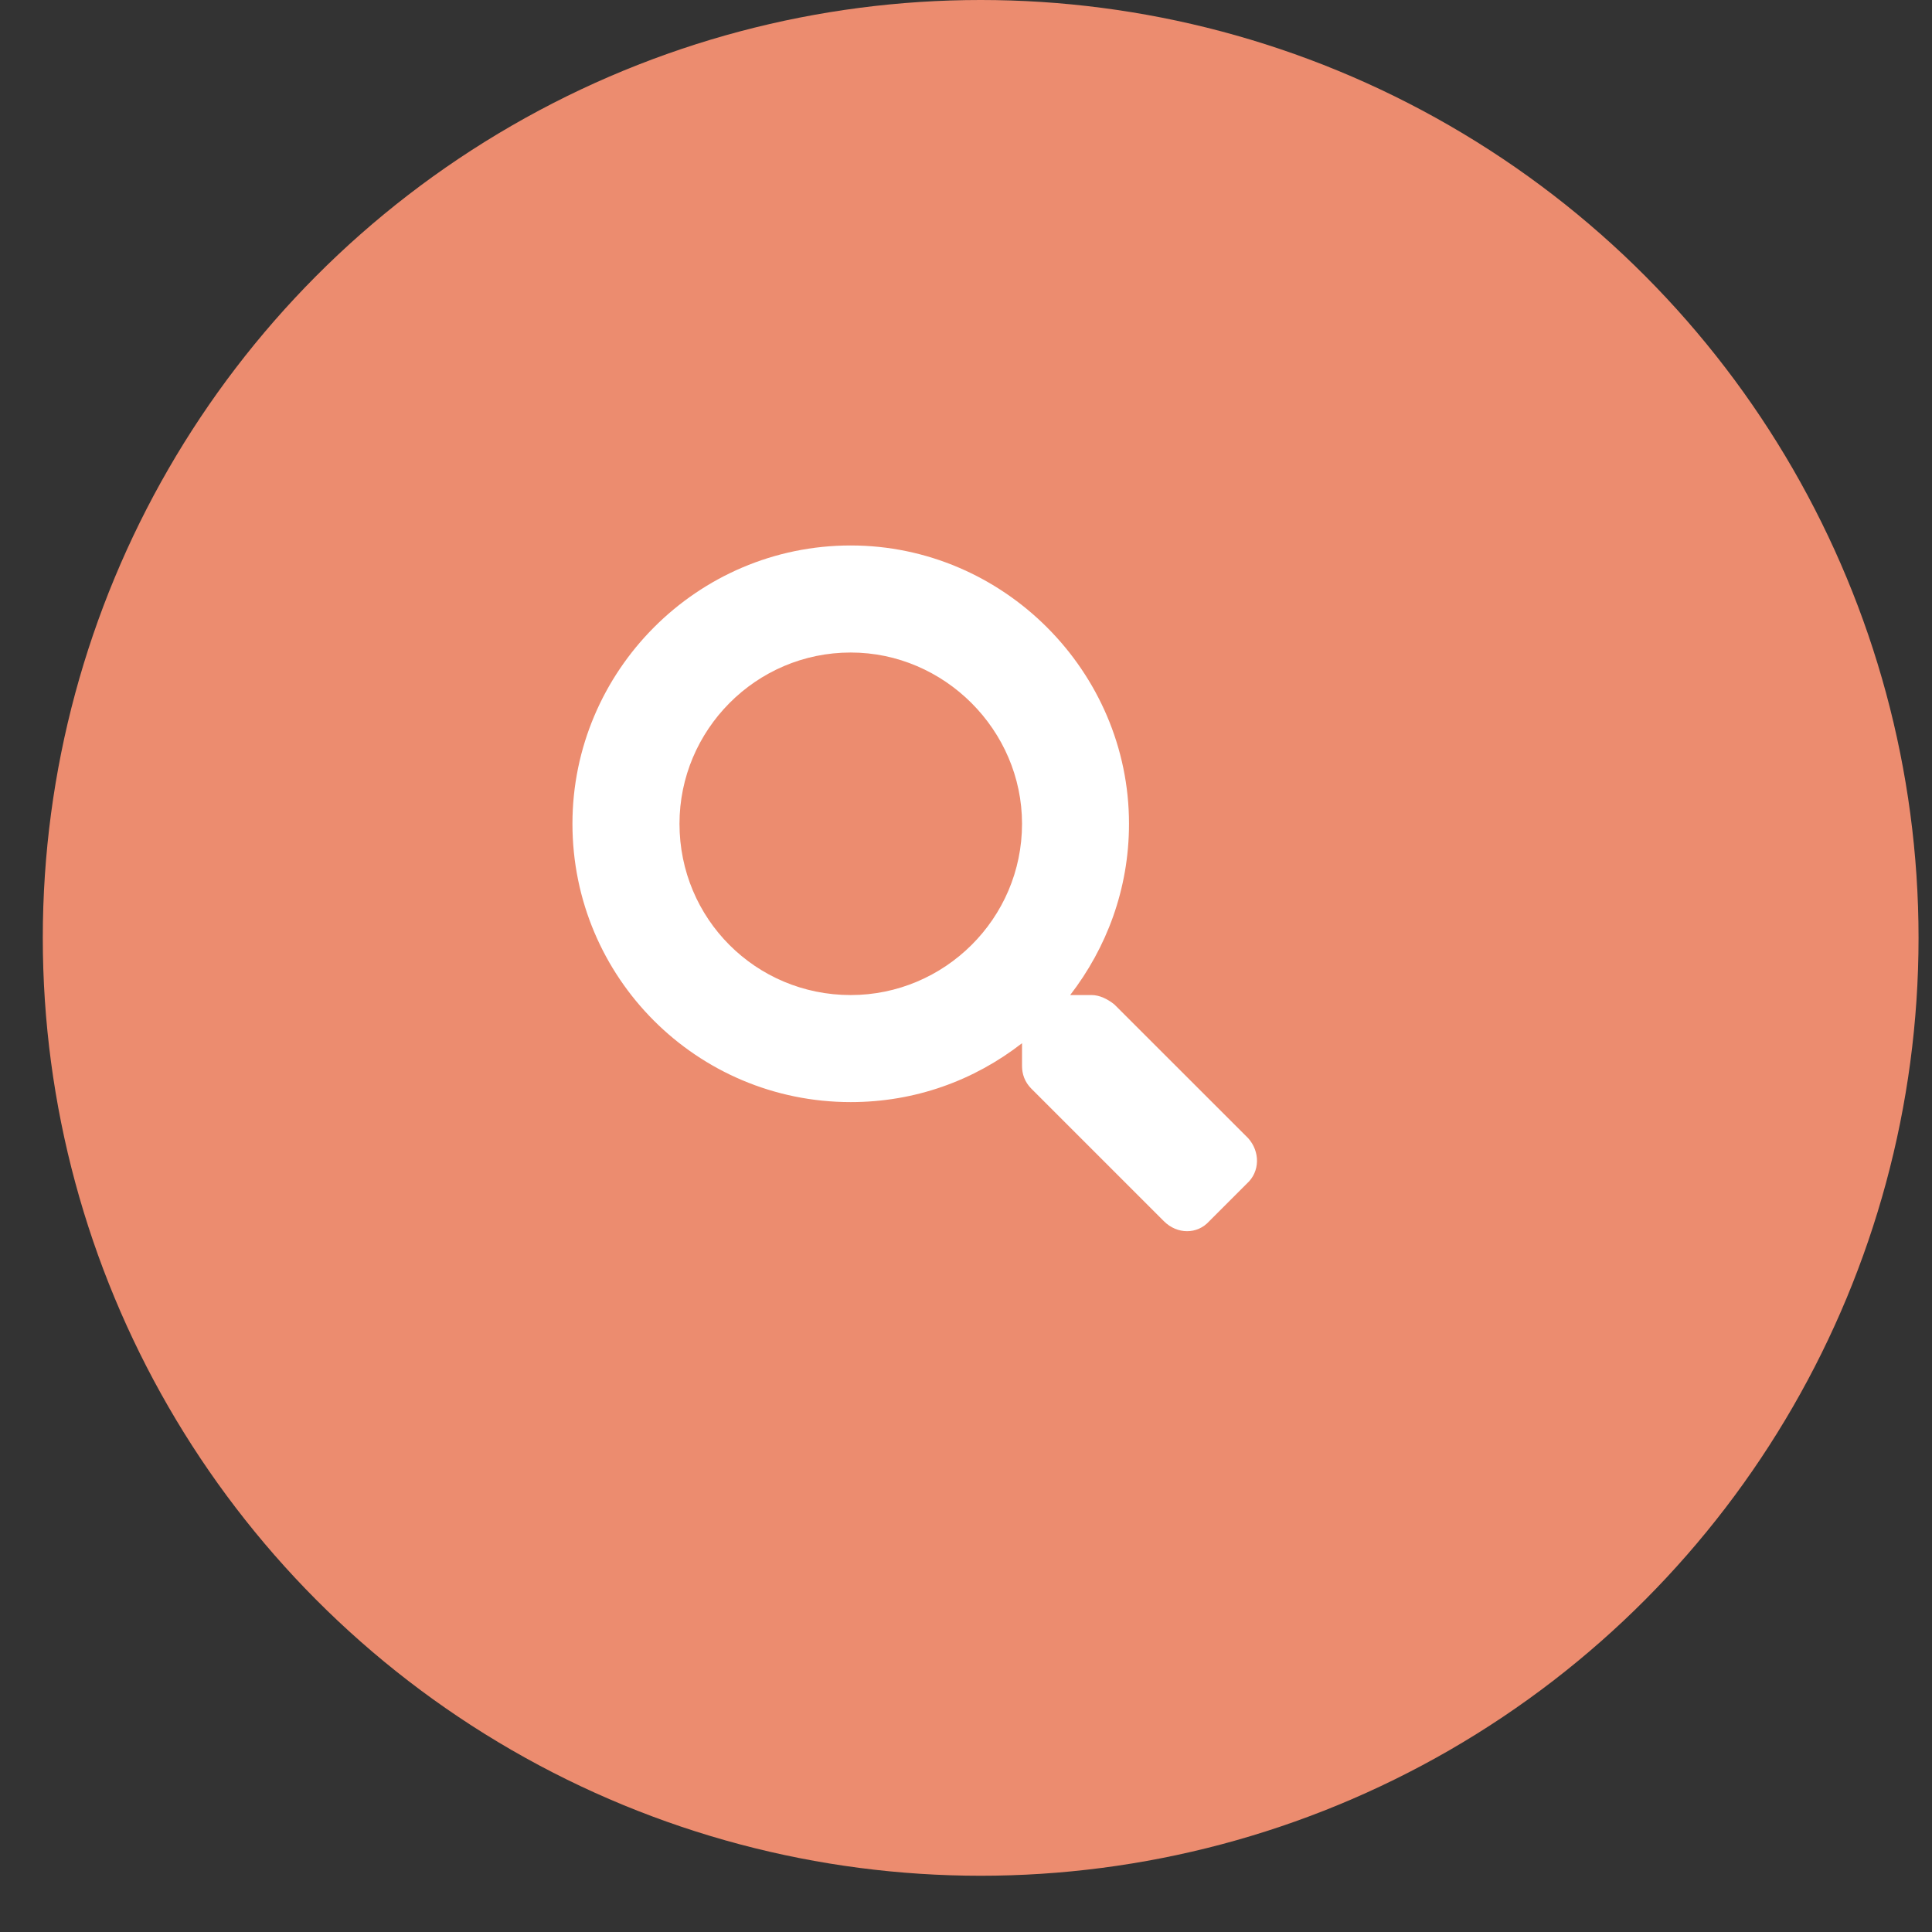 <svg width="27" height="27" viewBox="0 0 27 27" fill="none" xmlns="http://www.w3.org/2000/svg">
<rect x="0" y="0" width="27" height="27" fill="#333333" stroke="none"/>
<circle cx="13.705" cy="13.107" r="13.107" fill="#EC8C6F"/>
<path d="M17.443 15.906C17.611 16.093 17.611 16.374 17.424 16.542L16.9 17.066C16.732 17.253 16.452 17.253 16.265 17.066L14.414 15.215C14.32 15.121 14.283 15.009 14.283 14.897V14.579C13.61 15.102 12.787 15.402 11.889 15.402C9.739 15.402 8 13.663 8 11.512C8 9.381 9.739 7.623 11.889 7.623C14.021 7.623 15.778 9.381 15.778 11.512C15.778 12.429 15.461 13.251 14.956 13.906H15.255C15.367 13.906 15.479 13.962 15.573 14.037L17.443 15.906ZM11.889 13.906C13.198 13.906 14.283 12.84 14.283 11.512C14.283 10.204 13.198 9.119 11.889 9.119C10.562 9.119 9.496 10.204 9.496 11.512C9.496 12.84 10.562 13.906 11.889 13.906Z" fill="white"/>
</svg>
